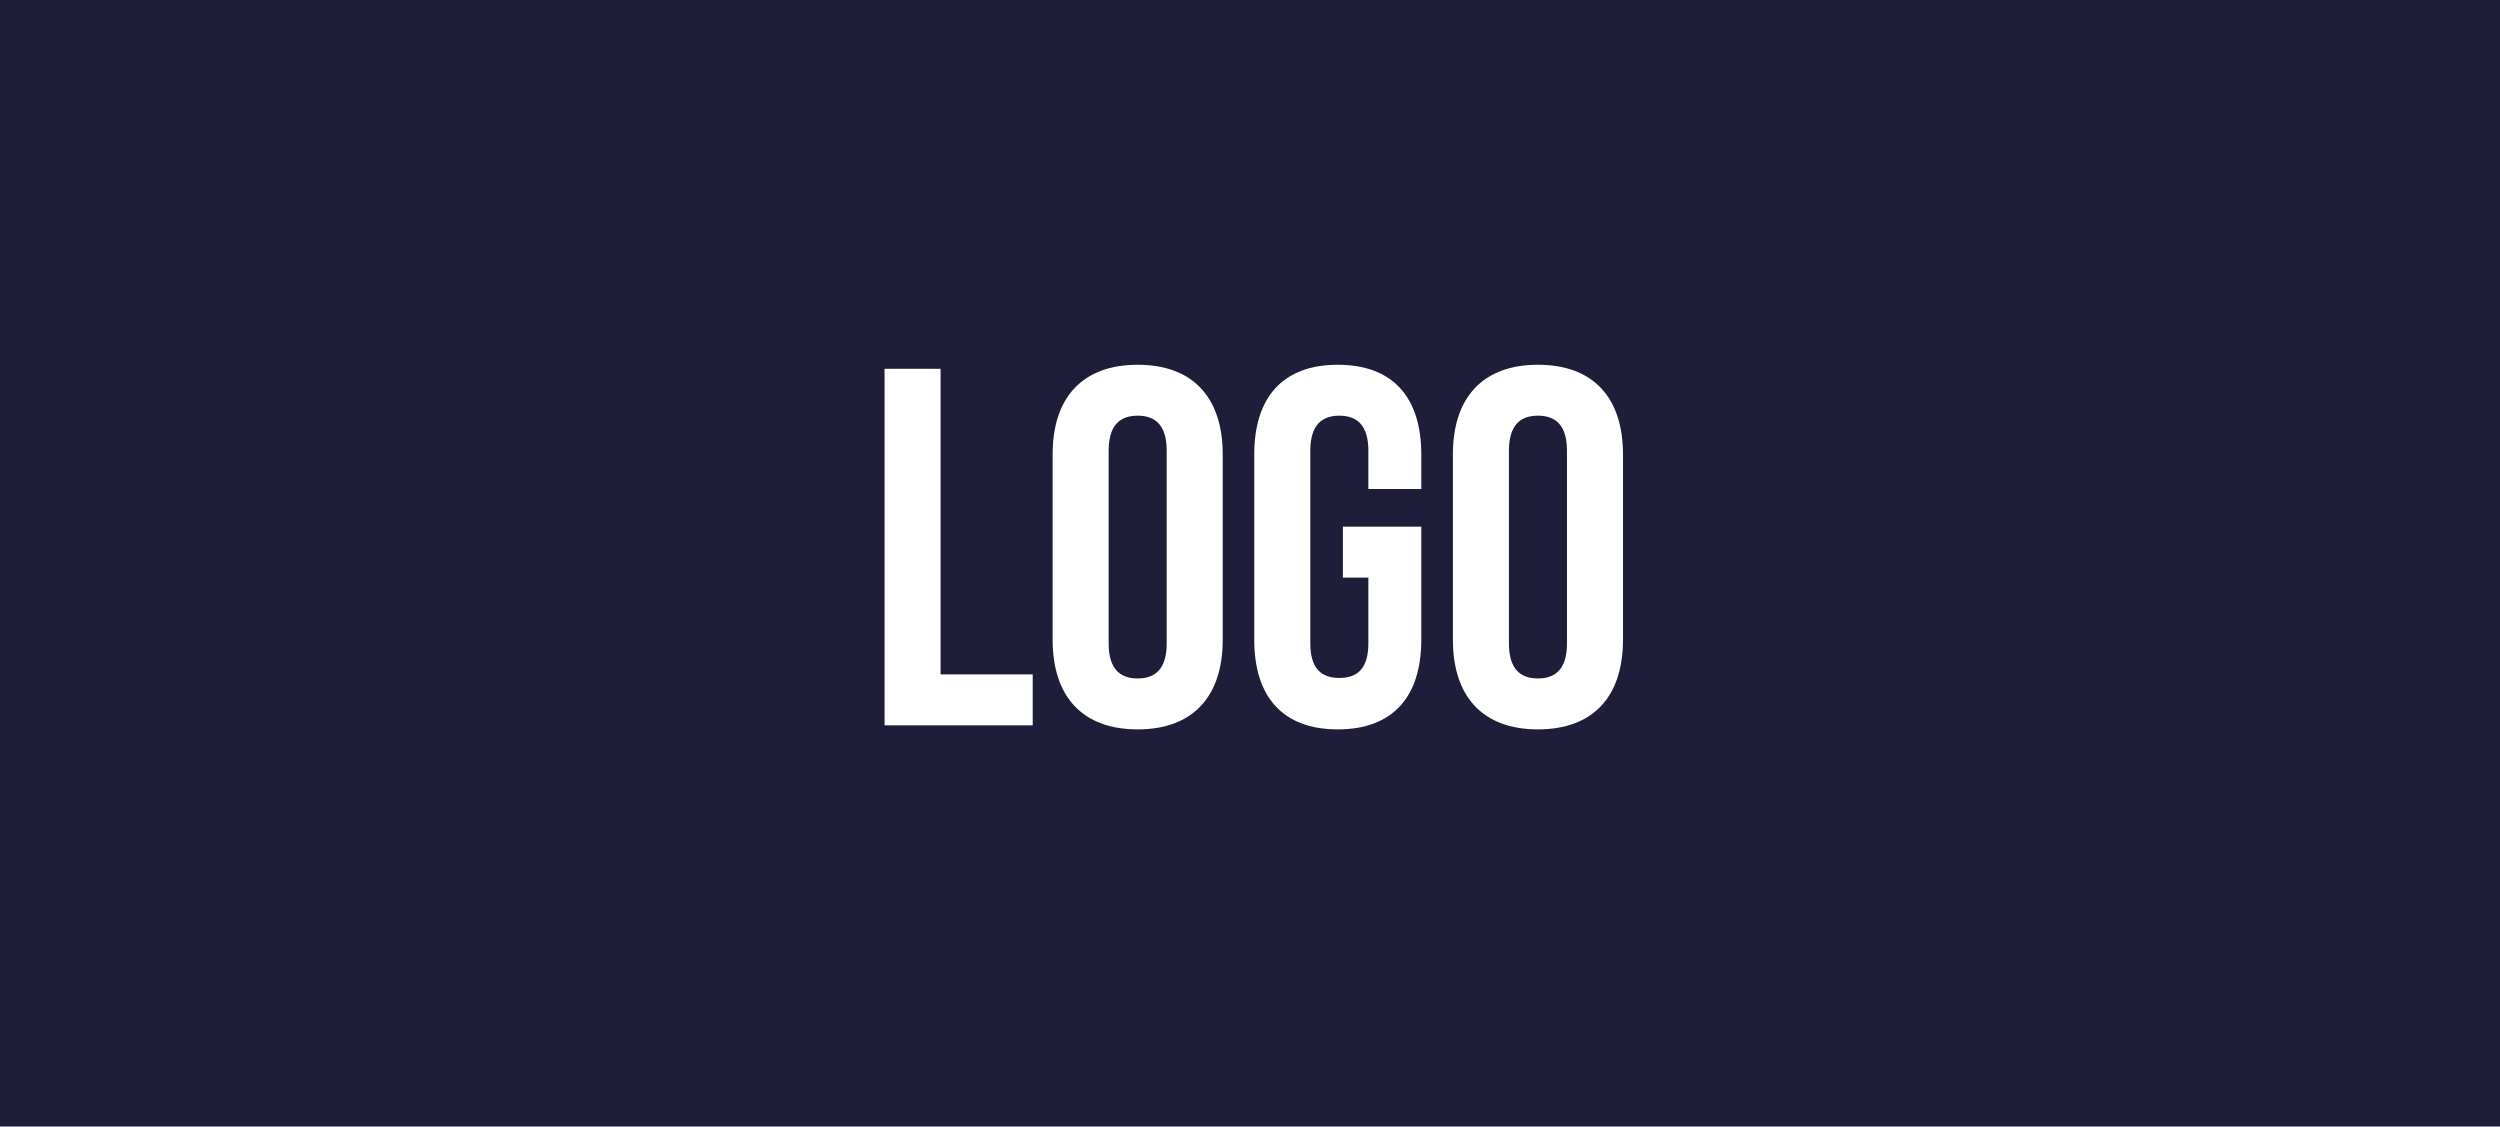 <svg xmlns="http://www.w3.org/2000/svg" width="162" height="73" viewBox="0 0 162 73">
  <g id="Group_1081" data-name="Group 1081" transform="translate(-180 -2128.392)">
    <g id="Group_1086" data-name="Group 1086">
      <rect id="Rectangle_1066" data-name="Rectangle 1066" width="162" height="73" transform="translate(180 2128.392)" fill="#1e1e3a"/>
      <path id="Path_165" data-name="Path 165" d="M1.32,0h9.6V-3.3H4.95V-23.1H1.32ZM15.84-17.787c0-1.65.726-2.277,1.881-2.277s1.881.627,1.881,2.277V-5.313c0,1.65-.726,2.277-1.881,2.277S15.84-3.663,15.84-5.313ZM12.21-5.544c0,3.7,1.947,5.808,5.511,5.808s5.511-2.112,5.511-5.808V-17.556c0-3.7-1.947-5.808-5.511-5.808s-5.511,2.112-5.511,5.808ZM31.02-9.57h1.65v4.257c0,1.65-.726,2.244-1.881,2.244s-1.881-.594-1.881-2.244V-17.787c0-1.65.726-2.277,1.881-2.277s1.881.627,1.881,2.277v2.475H36.1v-2.244c0-3.7-1.848-5.808-5.412-5.808s-5.412,2.112-5.412,5.808V-5.544c0,3.7,1.848,5.808,5.412,5.808S36.1-1.848,36.1-5.544V-12.87H31.02Zm10.758-8.217c0-1.65.726-2.277,1.881-2.277s1.881.627,1.881,2.277V-5.313c0,1.65-.726,2.277-1.881,2.277s-1.881-.627-1.881-2.277ZM38.148-5.544c0,3.7,1.947,5.808,5.511,5.808S49.17-1.848,49.17-5.544V-17.556c0-3.7-1.947-5.808-5.511-5.808s-5.511,2.112-5.511,5.808Z" transform="translate(236 2175.392)" fill="#fff"/>
    </g>
  </g>
</svg>
